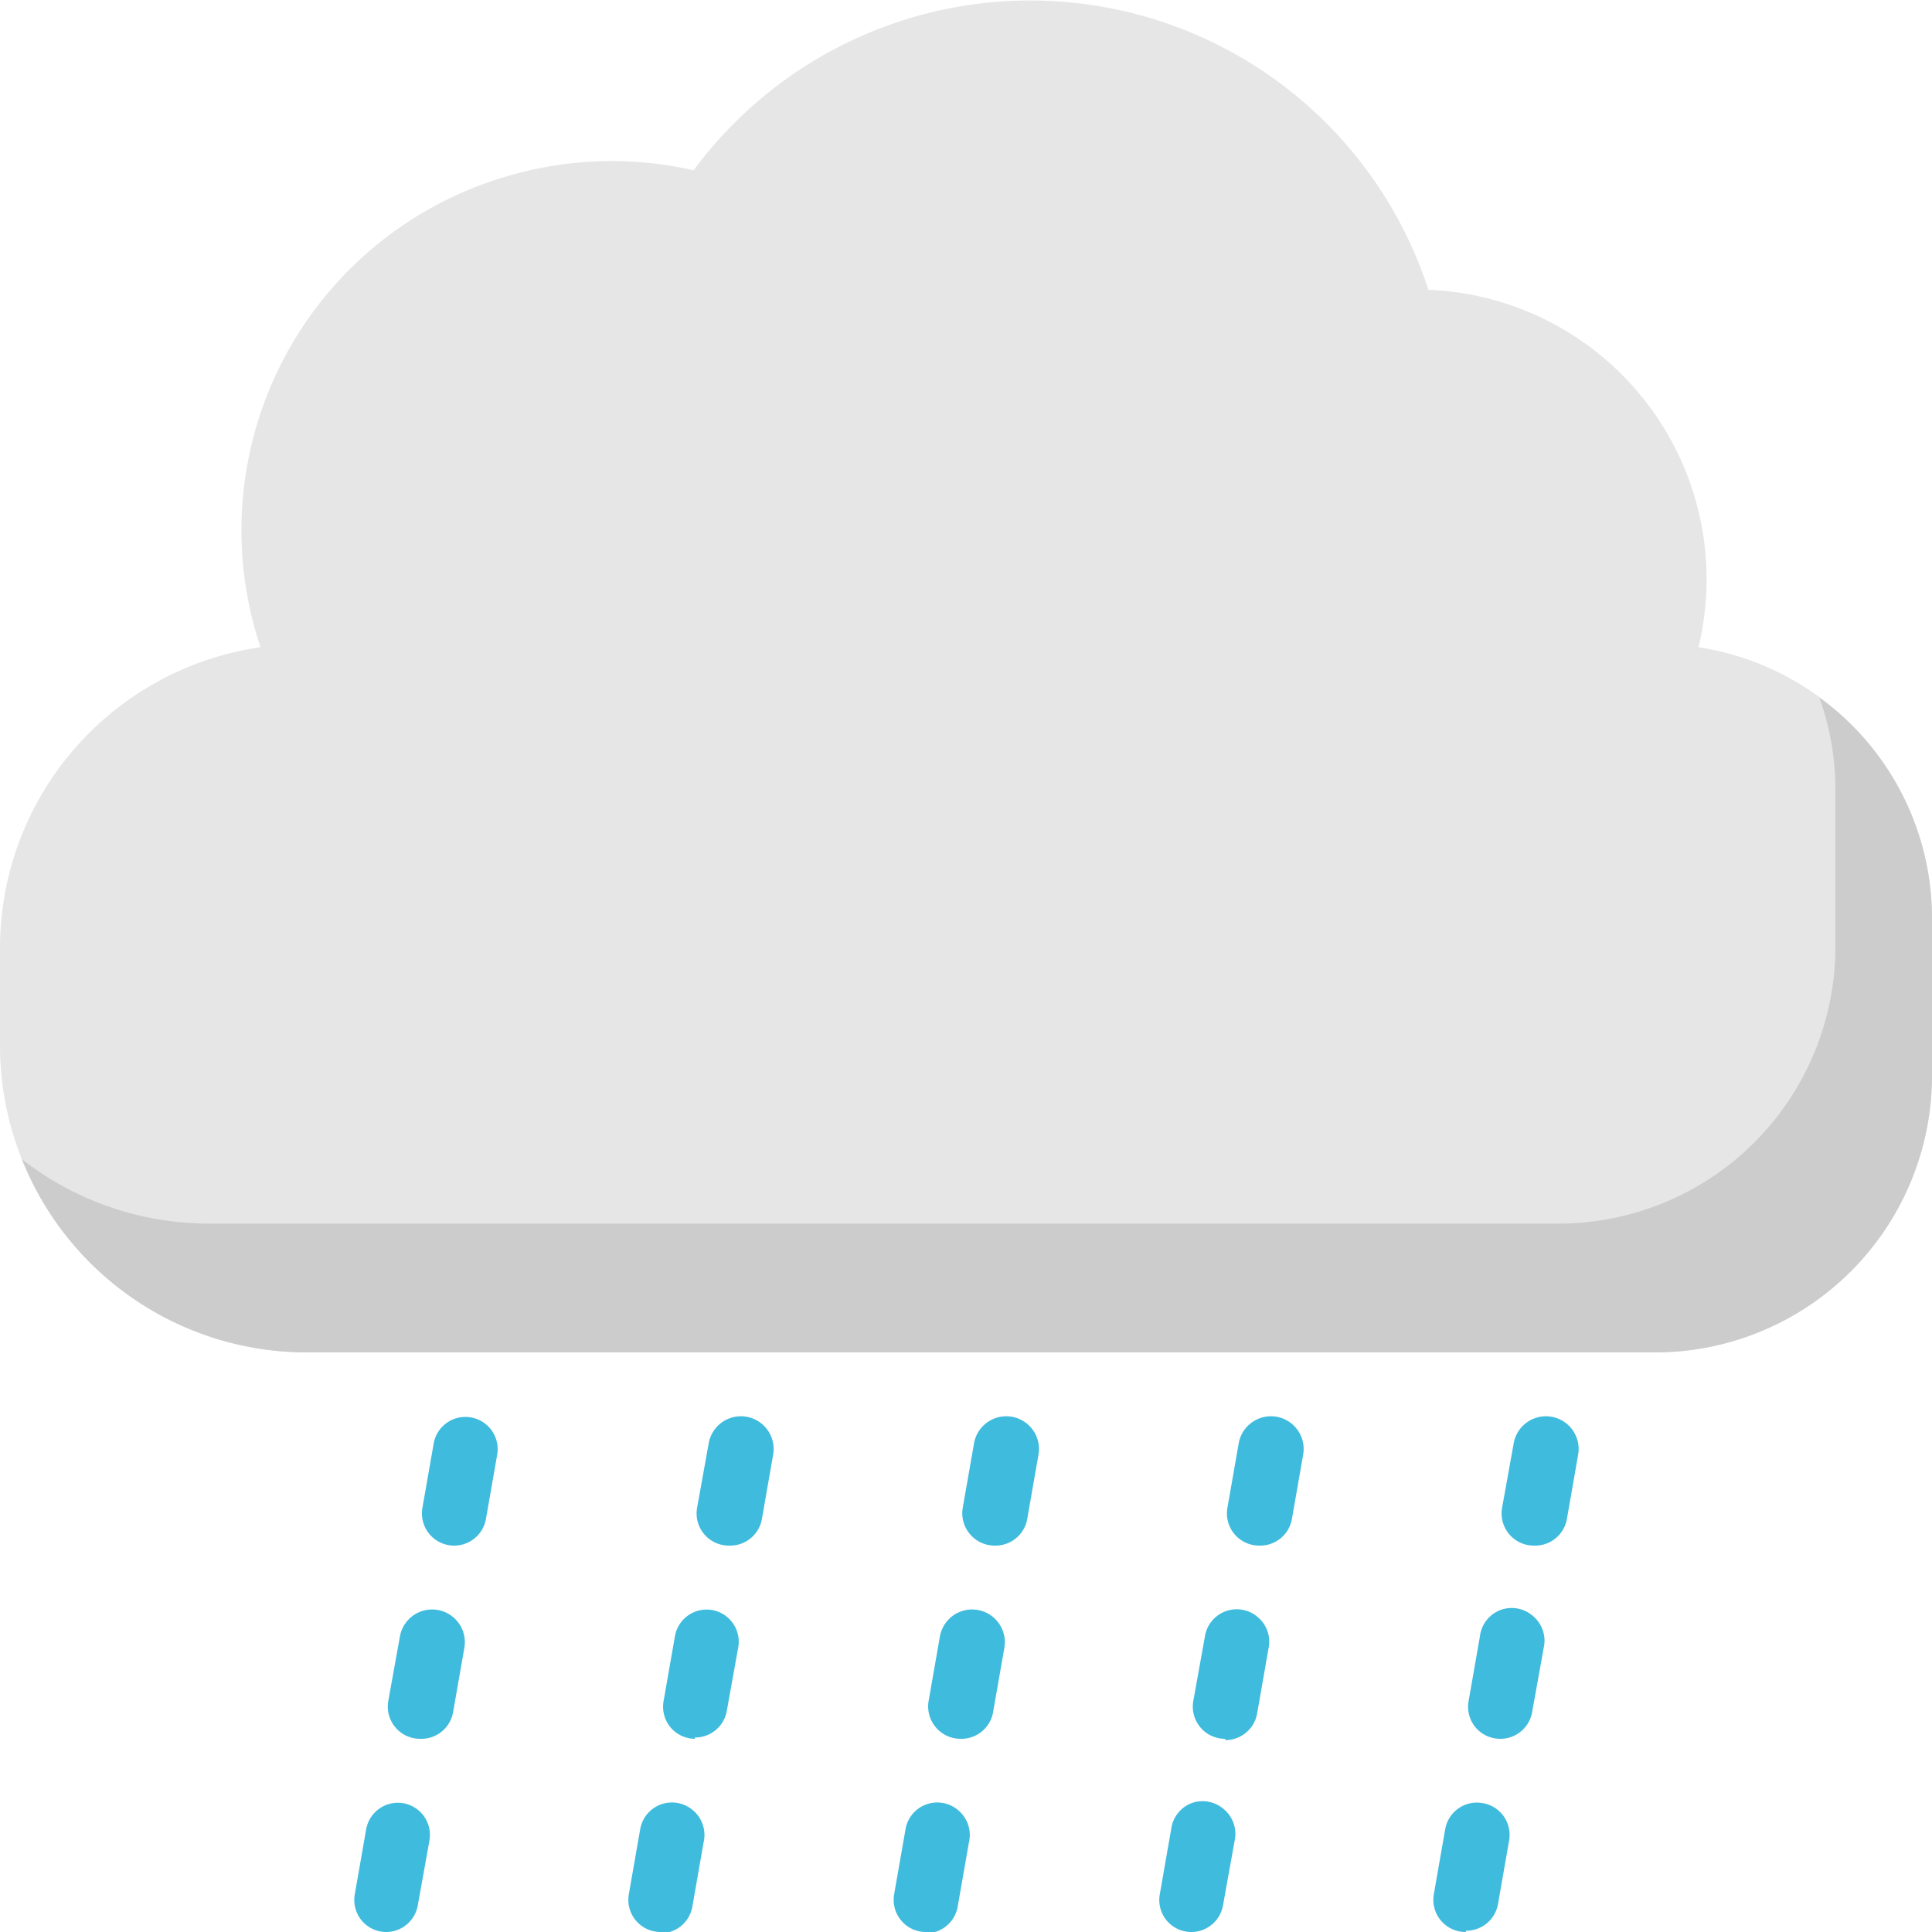 <svg xmlns="http://www.w3.org/2000/svg" viewBox="0 0 60 60"><defs><style>.cls-1{fill:#3ebbdd;}.cls-2{fill:#e6e6e6;}.cls-3{fill:#ccc;}</style></defs><title>Rain</title><g id="Layer_2" data-name="Layer 2"><g id="Layer_1-2" data-name="Layer 1"><path class="cls-1" d="M14.12,48a1,1,0,0,1-1-1.18l.35-2a1,1,0,0,1,1.16-.8,1,1,0,0,1,.81,1.16l-.35,2a1,1,0,0,1-1,.82Z"/><path class="cls-1" d="M13.06,54a1,1,0,0,1-1-1.18l.36-2a1,1,0,0,1,2,.36l-.35,2a1,1,0,0,1-1,.82Z"/><path class="cls-1" d="M12,60a1,1,0,0,1-.77-.36,1,1,0,0,1-.21-.82l.35-2A1,1,0,0,1,12.52,56a1,1,0,0,1,.82,1.14l-.36,2A1,1,0,0,1,12,60Z"/><path class="cls-1" d="M22.65,48a1,1,0,0,1-1-1.18l.36-2a1,1,0,0,1,2,.36l-.35,2a1,1,0,0,1-1,.82Z"/><path class="cls-1" d="M21.59,54a1,1,0,0,1-.77-.36,1,1,0,0,1-.21-.82l.35-2A1,1,0,0,1,22.11,50a1,1,0,0,1,.82,1.14l-.36,2a1,1,0,0,1-1,.82Z"/><path class="cls-1" d="M20.53,60a1,1,0,0,1-1-1.18l.35-2a1,1,0,0,1,.64-.78,1,1,0,0,1,1,.18,1,1,0,0,1,.33,1l-.35,2a1,1,0,0,1-1,.82Z"/><path class="cls-1" d="M30.88,48a1,1,0,0,1-.76-.36,1,1,0,0,1-.22-.82l.35-2a1,1,0,0,1,2,.36l-.35,2a1,1,0,0,1-1,.82Z"/><path class="cls-1" d="M29.82,54a1,1,0,0,1-.76-.36,1,1,0,0,1-.22-.82l.35-2a1,1,0,0,1,2,.36l-.35,2a1,1,0,0,1-1,.82Z"/><path class="cls-1" d="M28.77,60a1,1,0,0,1-1-1.18l.35-2a1,1,0,0,1,.64-.78,1,1,0,0,1,1,.18,1,1,0,0,1,.33,1l-.35,2a1,1,0,0,1-1,.82Z"/><path class="cls-1" d="M39.12,48a1,1,0,0,1-1-1.18l.35-2a1,1,0,0,1,2,.36l-.35,2a1,1,0,0,1-1,.82Z"/><path class="cls-1" d="M38.06,54a1,1,0,0,1-1-1.18l.36-2a1,1,0,0,1,.64-.78,1,1,0,0,1,1,.18,1,1,0,0,1,.33,1l-.35,2a1,1,0,0,1-1,.82Z"/><path class="cls-1" d="M37,60a1,1,0,0,1-.77-.36,1,1,0,0,1-.21-.82l.35-2A1,1,0,0,1,37,56a1,1,0,0,1,1,.18,1,1,0,0,1,.34,1l-.36,2A1,1,0,0,1,37,60Z"/><path class="cls-1" d="M47.65,48a1,1,0,0,1-1-1.18l.36-2a1,1,0,0,1,2,.36l-.35,2a1,1,0,0,1-1,.82Z"/><path class="cls-1" d="M46.59,54a1,1,0,0,1-.77-.36,1,1,0,0,1-.21-.82l.35-2A1,1,0,0,1,46.6,50a1,1,0,0,1,1,.18,1,1,0,0,1,.34,1l-.36,2a1,1,0,0,1-1,.82Z"/><path class="cls-1" d="M45.53,60a1,1,0,0,1-1-1.18l.35-2A1,1,0,0,1,46.06,56a1,1,0,0,1,.81,1.14l-.35,2a1,1,0,0,1-1,.82Z"/><path class="cls-2" d="M52.75,20.1A9.28,9.28,0,0,0,53,18a9,9,0,0,0-8.64-9A13,13,0,0,0,21.54,5.29a11.39,11.39,0,0,0-5.71.16A11.45,11.45,0,0,0,8.09,20.1,9.44,9.44,0,0,0,0,29.44v3A9.53,9.53,0,0,0,9.52,42H51.41A8.6,8.6,0,0,0,60,33.41v-4.9a8.54,8.54,0,0,0-7.25-8.41Z"/><path class="cls-3" d="M56.5,21.66a8.41,8.41,0,0,1,.5,2.85v4.9A8.6,8.6,0,0,1,48.41,38H6.52A9.43,9.43,0,0,1,.68,36a9.52,9.52,0,0,0,8.84,6H51.41A8.6,8.6,0,0,0,60,33.41v-4.9a8.47,8.47,0,0,0-3.5-6.85Z"/></g></g></svg>